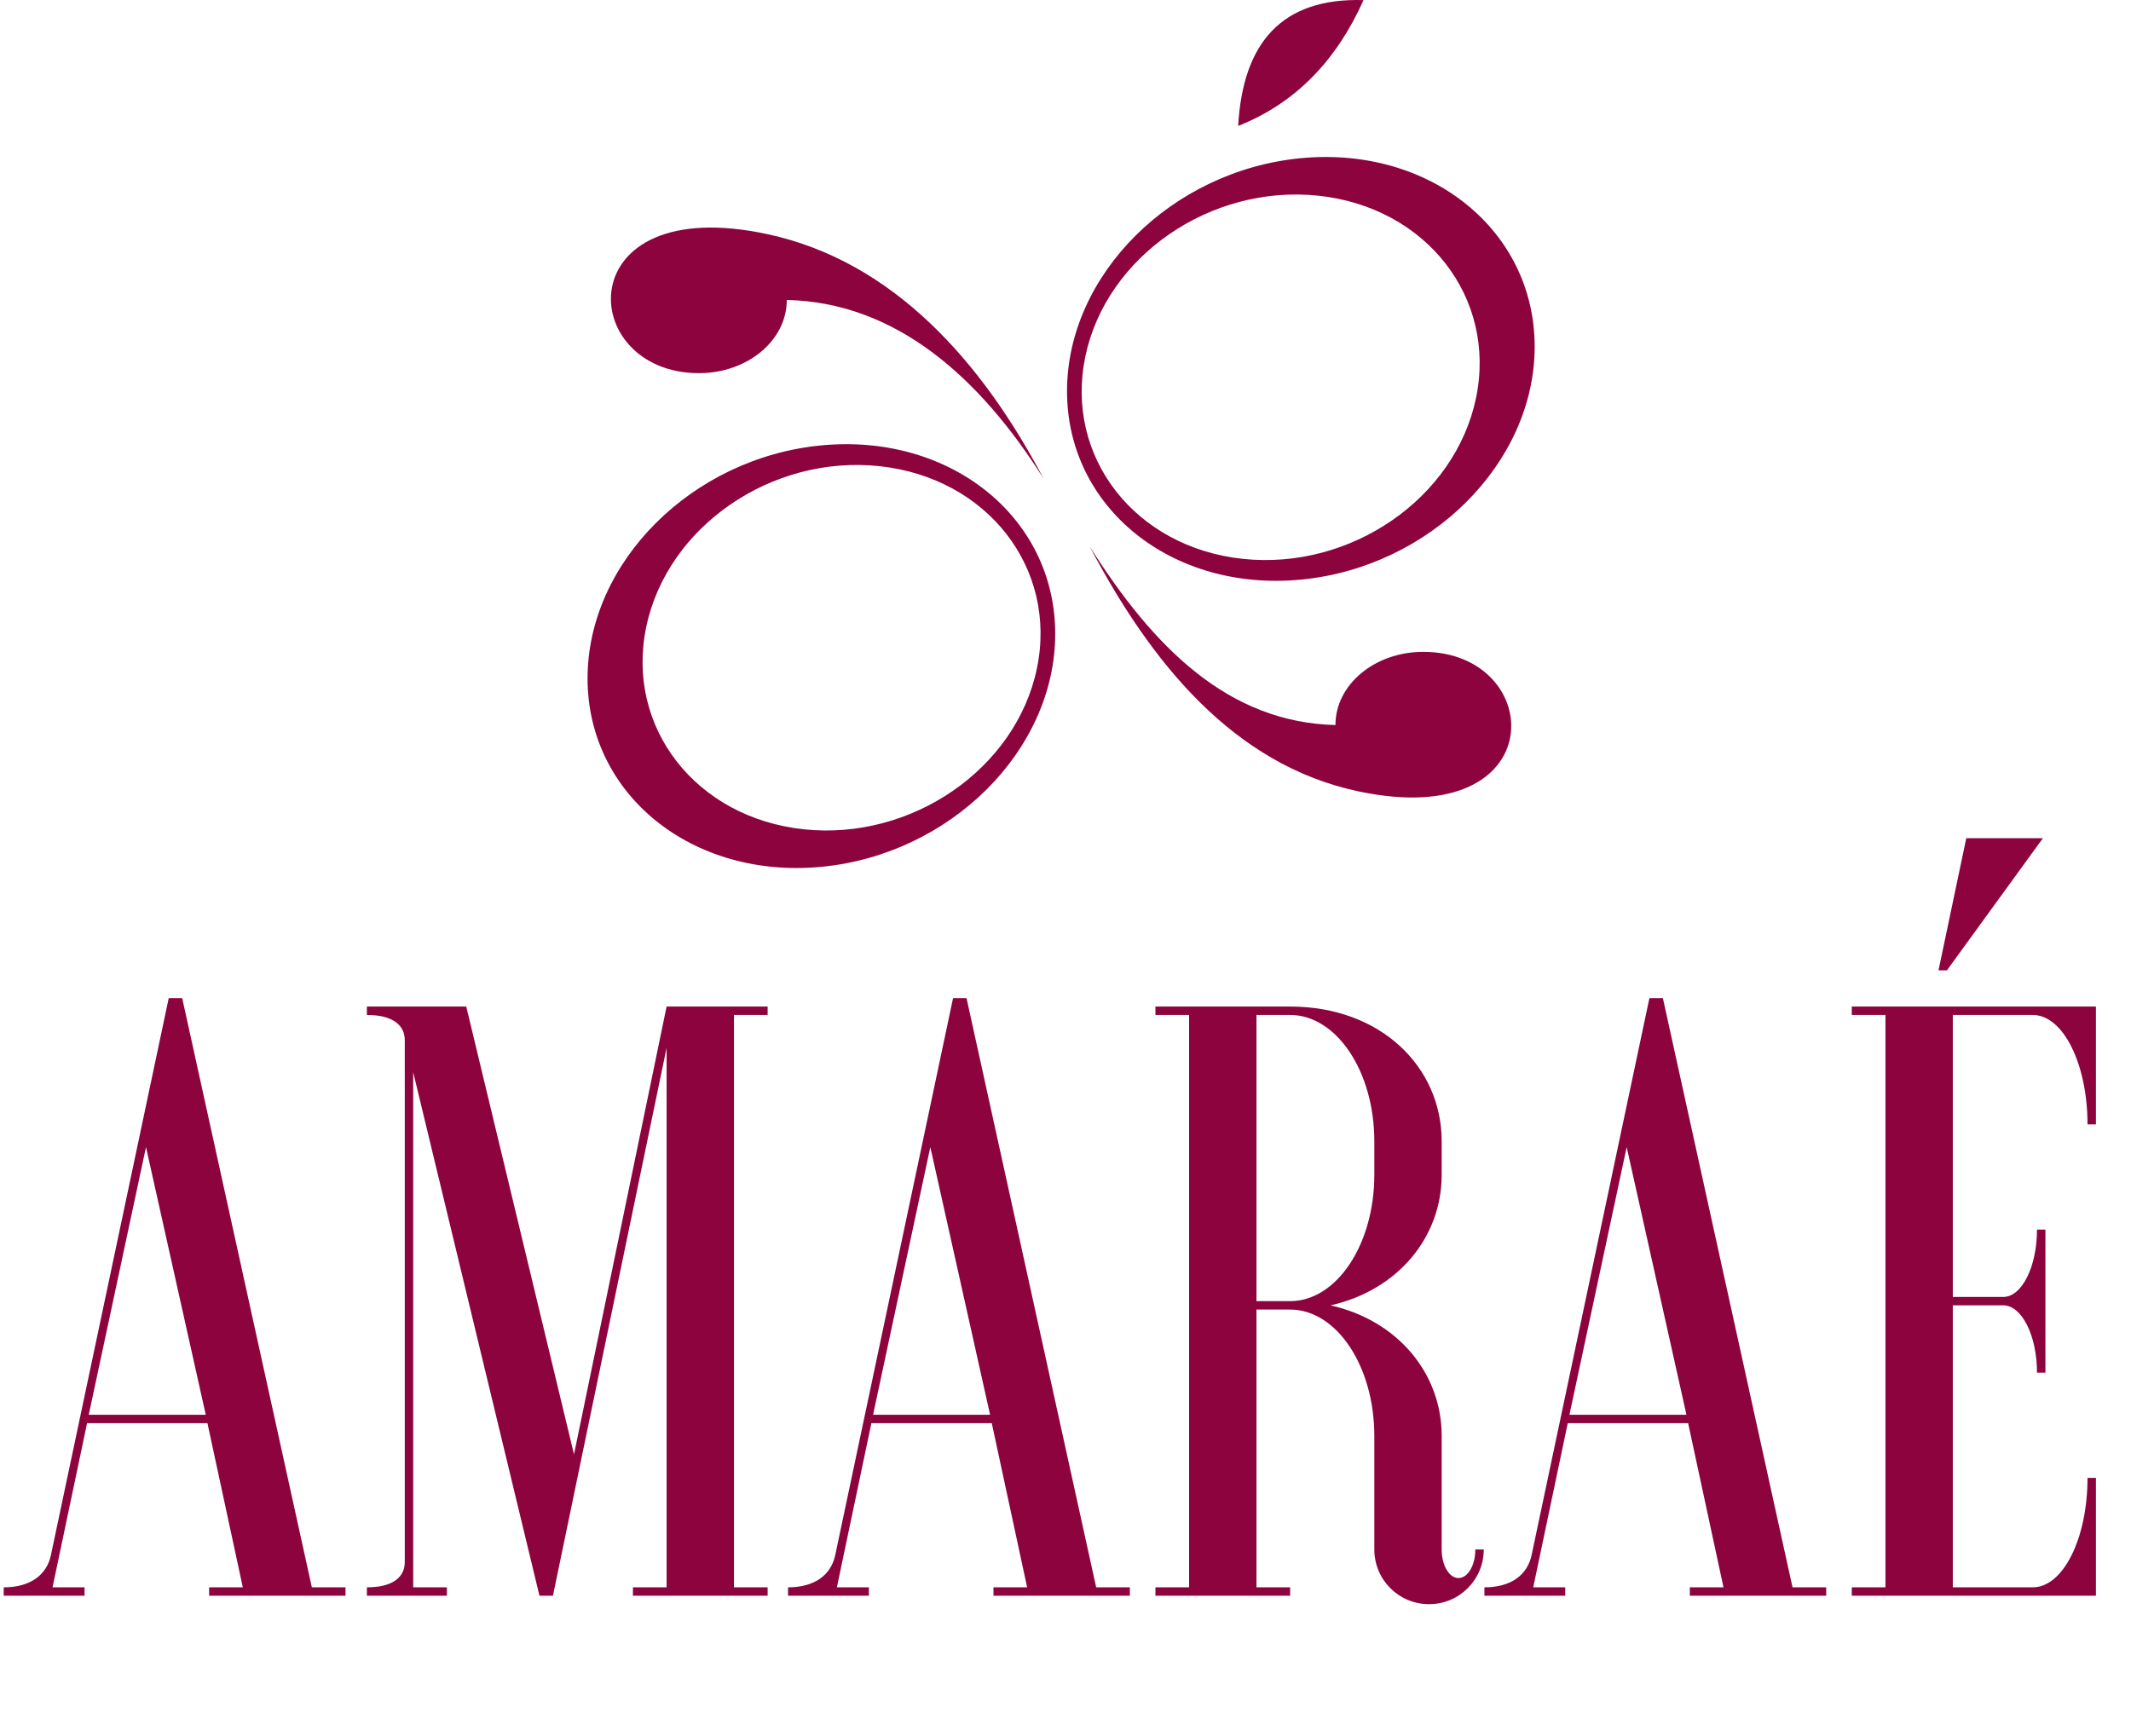 <svg width="243" height="198" viewBox="0 0 243 198" fill="none" xmlns="http://www.w3.org/2000/svg">
<g clip-path="url(#clip0_457_4)">
<path fill-rule="evenodd" clip-rule="evenodd" d="M93.664 50.797C108.389 49.392 120.327 59.014 120.327 72.287C120.327 85.561 108.389 97.46 93.664 98.864C78.938 100.268 67 90.647 67 77.373C67 64.1 78.938 52.202 93.664 50.797ZM100.276 53.166C112.578 54.474 120.62 64.806 118.238 76.243C115.857 87.68 103.953 95.892 91.652 94.584C79.35 93.276 71.307 82.944 73.69 71.507C76.071 60.069 87.974 51.858 100.276 53.166Z" fill="#8C033E"/>
<path fill-rule="evenodd" clip-rule="evenodd" d="M148.337 66.108C133.611 67.513 121.674 57.892 121.674 44.618C121.674 31.345 133.611 19.446 148.337 18.042C163.062 16.637 175 26.259 175 39.532C175 52.806 163.062 64.704 148.337 66.108ZM141.724 63.74C129.422 62.432 121.38 52.099 123.761 40.662C126.143 29.225 138.047 21.013 150.348 22.322C162.651 23.63 170.693 33.962 168.311 45.399C165.929 56.837 154.026 65.048 141.724 63.74Z" fill="#8C033E"/>
<path fill-rule="evenodd" clip-rule="evenodd" d="M89.716 34.211C102.206 34.49 111.735 43.084 118.985 54.566C112.025 41.367 101.942 29.818 87.537 26.711C64.685 21.781 65.655 42.559 79.706 42.559C85.234 42.559 89.716 38.828 89.716 34.225V34.21V34.211Z" fill="#8C033E"/>
<path fill-rule="evenodd" clip-rule="evenodd" d="M152.284 82.694C140.038 82.394 131.507 73.808 124.265 62.34C131.176 75.446 140.569 87.219 154.898 90.257C177.16 94.974 176.35 74.346 162.295 74.346C156.766 74.346 152.284 78.077 152.284 82.68V82.694H152.284Z" fill="#8C033E"/>
<path fill-rule="evenodd" clip-rule="evenodd" d="M155.483 0.011C146.121 -0.269 141.723 4.918 141.19 14.362C147.781 11.752 152.433 6.834 155.483 0.011Z" fill="#8C033E"/>
</g>
<path d="M0.424 182V181.04C3.496 181.04 5.32 179.6 5.8 177.392L19.24 113.84H20.776L35.56 181.04H39.4V182H23.848V181.04H27.688L23.656 162.32H9.928L5.992 181.04H9.64V182H0.424ZM16.648 130.832L10.12 161.36H23.464L16.648 130.832ZM41.837 114.8H53.166L65.454 165.872L76.013 114.8H87.534V115.76H83.694V181.04H87.534V182H72.174V181.04H76.013V119.504L63.053 182H61.517L47.117 122.288V181.04H50.958V182H41.837V181.04C44.91 181.04 46.157 179.792 46.157 178.16V118.64C46.157 117.008 44.91 115.76 41.837 115.76V114.8ZM89.862 182V181.04C92.933 181.04 94.757 179.6 95.237 177.392L108.678 113.84H110.214L124.998 181.04H128.838V182H113.286V181.04H117.126L113.094 162.32H99.365L95.43 181.04H99.078V182H89.862ZM106.086 130.832L99.558 161.36H112.902L106.086 130.832ZM147.115 149.36H143.275V181.04H147.115V182H131.755V181.04H135.595V115.76H131.755V114.8H147.115C157.483 114.8 164.395 121.712 164.395 130.16V134C164.395 141.104 159.403 147.152 151.723 148.88C159.403 150.608 164.395 156.656 164.395 163.76V176.72C164.395 178.544 165.259 179.984 166.315 179.984C167.371 179.984 168.235 178.544 168.235 176.72H169.195C169.195 180.176 166.411 182.96 162.955 182.96C159.499 182.96 156.715 180.176 156.715 176.72V163.76C156.715 155.792 152.395 149.36 147.115 149.36ZM147.115 115.76H143.275V148.4H147.115C152.395 148.4 156.715 141.968 156.715 134V130.16C156.715 122.192 152.395 115.76 147.115 115.76ZM169.268 182V181.04C172.34 181.04 174.164 179.6 174.644 177.392L188.084 113.84H189.62L204.404 181.04H208.244V182H192.692V181.04H196.532L192.5 162.32H178.772L174.836 181.04H178.484V182H169.268ZM185.492 130.832L178.964 161.36H192.308L185.492 130.832ZM239.001 114.8V128.24H238.041C238.041 121.328 235.257 115.76 231.801 115.76H222.681V147.92H228.441C230.553 147.92 232.281 144.464 232.281 140.24H233.241V156.56H232.281C232.281 152.336 230.553 148.88 228.441 148.88H222.681V181.04H231.801C235.257 181.04 238.041 175.472 238.041 168.56H239.001V182H211.161V181.04H215.001V115.76H211.161V114.8H239.001ZM222.009 110.672H221.049L224.217 95.6H232.953L222.009 110.672Z" fill="#8C033E"/>
<defs>
<clipPath id="clip0_457_4">
<rect width="108" height="99" fill="white" transform="translate(67)"/>
</clipPath>
</defs>
</svg>
